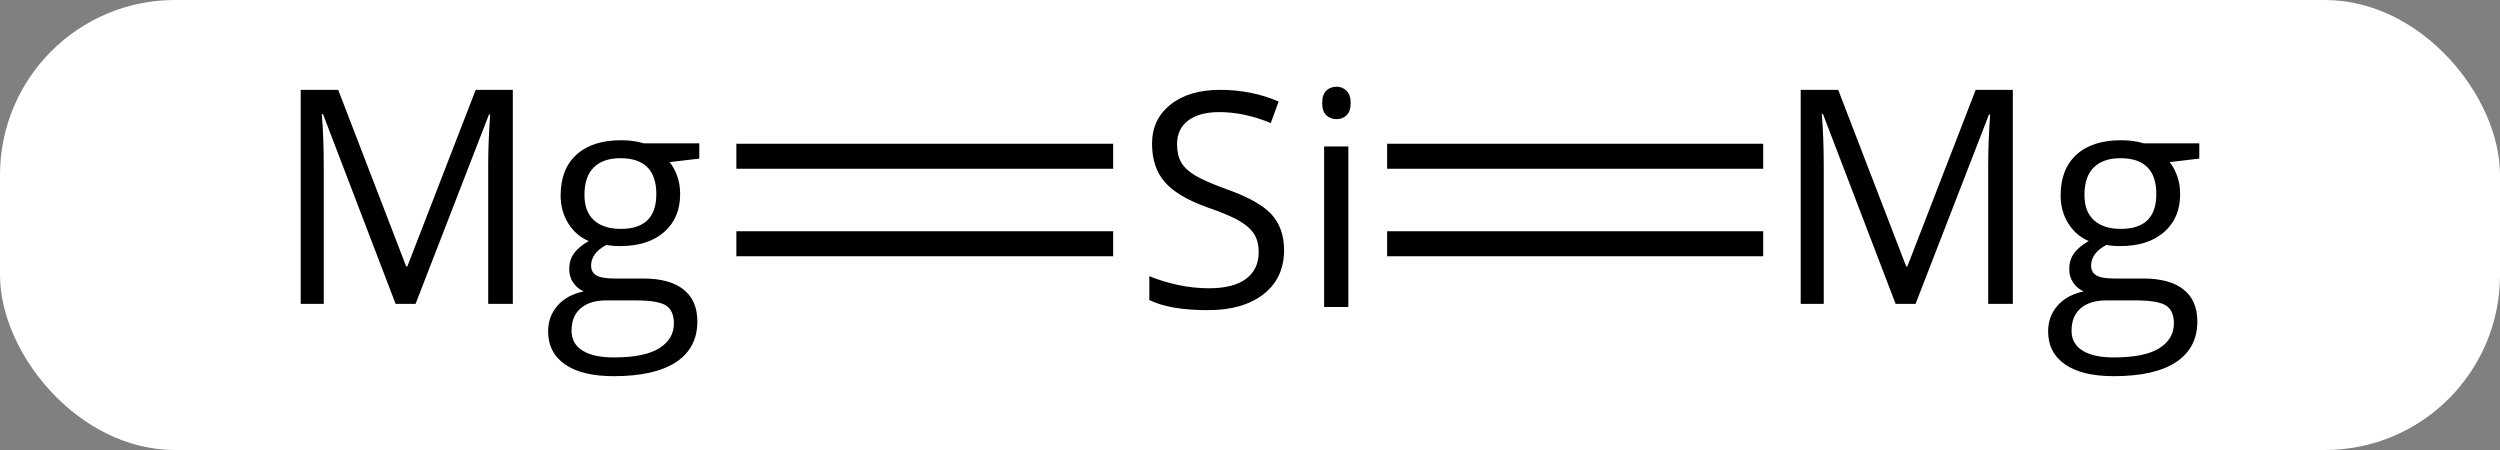 <svg width="100" viewBox="0 0 100 18" style="fill-opacity:1; color-rendering:auto; color-interpolation:auto; text-rendering:auto; stroke:black; stroke-linecap:square; stroke-miterlimit:10; shape-rendering:auto; stroke-opacity:1; fill:black; stroke-dasharray:none; font-weight:normal; stroke-width:1; font-family:'Open Sans'; font-style:normal; stroke-linejoin:miter; font-size:12; stroke-dashoffset:0; image-rendering:auto;" height="18" class="cas-substance-image" xmlns:xlink="http://www.w3.org/1999/xlink" xmlns="http://www.w3.org/2000/svg"><rect x="0" y="0" width="100" height="18" fill="#808080" stroke="none"/><svg class="cas-substance-single-component"><rect y="0" x="0" width="100" stroke="none" ry="7" rx="7" height="18" fill="white" class="cas-substance-group"/><svg y="0" x="9" width="82" viewBox="0 0 82 18" style="fill:black;" height="18" class="cas-substance-single-component-image"><svg><g><g transform="translate(41,8)" style="text-rendering:geometricPrecision; color-rendering:optimizeQuality; color-interpolation:linearRGB; stroke-linecap:butt; image-rendering:optimizeQuality;"><line y2="-1.75" y1="-1.75" x2="-20.045" x1="-5.974" style="fill:none;"/><line y2="1.75" y1="1.75" x2="-20.045" x1="-5.974" style="fill:none;"/><line y2="1.75" y1="1.75" x2="20.028" x1="5.985" style="fill:none;"/><line y2="-1.75" y1="-1.75" x2="20.028" x1="5.985" style="fill:none;"/><path style="stroke-linecap:square; stroke:none;" d="M1.363 2 Q1.363 3.125 0.543 3.766 Q-0.277 4.406 -1.684 4.406 Q-3.215 4.406 -4.027 4 L-4.027 3.047 Q-3.496 3.266 -2.879 3.398 Q-2.262 3.531 -1.652 3.531 Q-0.652 3.531 -0.152 3.148 Q0.348 2.766 0.348 2.094 Q0.348 1.656 0.168 1.367 Q-0.012 1.078 -0.426 0.836 Q-0.84 0.594 -1.699 0.297 Q-2.887 -0.125 -3.402 -0.711 Q-3.918 -1.297 -3.918 -2.25 Q-3.918 -3.234 -3.176 -3.82 Q-2.434 -4.406 -1.199 -4.406 Q0.066 -4.406 1.145 -3.938 L0.832 -3.078 Q-0.231 -3.516 -1.23 -3.516 Q-2.027 -3.516 -2.473 -3.18 Q-2.918 -2.844 -2.918 -2.234 Q-2.918 -1.797 -2.754 -1.508 Q-2.59 -1.219 -2.199 -0.984 Q-1.809 -0.75 -0.996 -0.453 Q0.348 0.016 0.856 0.57 Q1.363 1.125 1.363 2 ZM3.934 4.281 L2.965 4.281 L2.965 -2.141 L3.934 -2.141 L3.934 4.281 ZM2.887 -3.875 Q2.887 -4.219 3.051 -4.375 Q3.215 -4.531 3.465 -4.531 Q3.699 -4.531 3.863 -4.367 Q4.027 -4.203 4.027 -3.875 Q4.027 -3.547 3.863 -3.391 Q3.699 -3.234 3.465 -3.234 Q3.215 -3.234 3.051 -3.391 Q2.887 -3.547 2.887 -3.875 Z"/><path style="stroke-linecap:square; stroke:none;" d="M-34.175 4.156 L-37.081 -3.438 L-37.128 -3.438 Q-37.05 -2.531 -37.05 -1.297 L-37.05 4.156 L-37.972 4.156 L-37.972 -4.406 L-36.472 -4.406 L-33.753 2.656 L-33.706 2.656 L-30.972 -4.406 L-29.487 -4.406 L-29.487 4.156 L-30.472 4.156 L-30.472 -1.359 Q-30.472 -2.312 -30.394 -3.422 L-30.44 -3.422 L-33.378 4.156 L-34.175 4.156 ZM-22.028 -2.266 L-22.028 -1.656 L-23.216 -1.516 Q-23.044 -1.312 -22.919 -0.977 Q-22.794 -0.641 -22.794 -0.234 Q-22.794 0.719 -23.435 1.281 Q-24.075 1.844 -25.2 1.844 Q-25.497 1.844 -25.747 1.797 Q-26.356 2.125 -26.356 2.625 Q-26.356 2.891 -26.145 3.016 Q-25.935 3.141 -25.403 3.141 L-24.263 3.141 Q-23.216 3.141 -22.661 3.578 Q-22.106 4.016 -22.106 4.859 Q-22.106 5.922 -22.958 6.484 Q-23.81 7.047 -25.45 7.047 Q-26.716 7.047 -27.395 6.578 Q-28.075 6.109 -28.075 5.25 Q-28.075 4.656 -27.7 4.227 Q-27.325 3.797 -26.653 3.656 Q-26.903 3.547 -27.067 3.312 Q-27.231 3.078 -27.231 2.766 Q-27.231 2.406 -27.044 2.141 Q-26.856 1.875 -26.45 1.641 Q-26.95 1.438 -27.263 0.945 Q-27.575 0.453 -27.575 -0.188 Q-27.575 -1.234 -26.942 -1.812 Q-26.31 -2.391 -25.153 -2.391 Q-24.653 -2.391 -24.247 -2.266 L-22.028 -2.266 ZM-27.138 5.234 Q-27.138 5.75 -26.7 6.023 Q-26.263 6.297 -25.45 6.297 Q-24.216 6.297 -23.63 5.93 Q-23.044 5.562 -23.044 4.938 Q-23.044 4.422 -23.364 4.219 Q-23.685 4.016 -24.575 4.016 L-25.747 4.016 Q-26.403 4.016 -26.77 4.328 Q-27.138 4.641 -27.138 5.234 ZM-26.622 -0.203 Q-26.622 0.469 -26.239 0.812 Q-25.856 1.156 -25.169 1.156 Q-23.747 1.156 -23.747 -0.234 Q-23.747 -1.672 -25.185 -1.672 Q-25.872 -1.672 -26.247 -1.305 Q-26.622 -0.938 -26.622 -0.203 Z"/><path style="stroke-linecap:square; stroke:none;" d="M25.825 4.156 L22.919 -3.438 L22.872 -3.438 Q22.95 -2.531 22.95 -1.297 L22.95 4.156 L22.028 4.156 L22.028 -4.406 L23.528 -4.406 L26.247 2.656 L26.294 2.656 L29.028 -4.406 L30.513 -4.406 L30.513 4.156 L29.528 4.156 L29.528 -1.359 Q29.528 -2.312 29.606 -3.422 L29.56 -3.422 L26.622 4.156 L25.825 4.156 ZM37.972 -2.266 L37.972 -1.656 L36.784 -1.516 Q36.956 -1.312 37.081 -0.977 Q37.206 -0.641 37.206 -0.234 Q37.206 0.719 36.565 1.281 Q35.925 1.844 34.8 1.844 Q34.503 1.844 34.253 1.797 Q33.644 2.125 33.644 2.625 Q33.644 2.891 33.855 3.016 Q34.065 3.141 34.597 3.141 L35.737 3.141 Q36.784 3.141 37.339 3.578 Q37.894 4.016 37.894 4.859 Q37.894 5.922 37.042 6.484 Q36.19 7.047 34.55 7.047 Q33.284 7.047 32.605 6.578 Q31.925 6.109 31.925 5.25 Q31.925 4.656 32.3 4.227 Q32.675 3.797 33.347 3.656 Q33.097 3.547 32.933 3.312 Q32.769 3.078 32.769 2.766 Q32.769 2.406 32.956 2.141 Q33.144 1.875 33.55 1.641 Q33.05 1.438 32.737 0.945 Q32.425 0.453 32.425 -0.188 Q32.425 -1.234 33.058 -1.812 Q33.69 -2.391 34.847 -2.391 Q35.347 -2.391 35.753 -2.266 L37.972 -2.266 ZM32.862 5.234 Q32.862 5.75 33.3 6.023 Q33.737 6.297 34.55 6.297 Q35.784 6.297 36.37 5.93 Q36.956 5.562 36.956 4.938 Q36.956 4.422 36.636 4.219 Q36.315 4.016 35.425 4.016 L34.253 4.016 Q33.597 4.016 33.23 4.328 Q32.862 4.641 32.862 5.234 ZM33.378 -0.203 Q33.378 0.469 33.761 0.812 Q34.144 1.156 34.831 1.156 Q36.253 1.156 36.253 -0.234 Q36.253 -1.672 34.815 -1.672 Q34.128 -1.672 33.753 -1.305 Q33.378 -0.938 33.378 -0.203 Z"/></g></g></svg></svg></svg></svg>